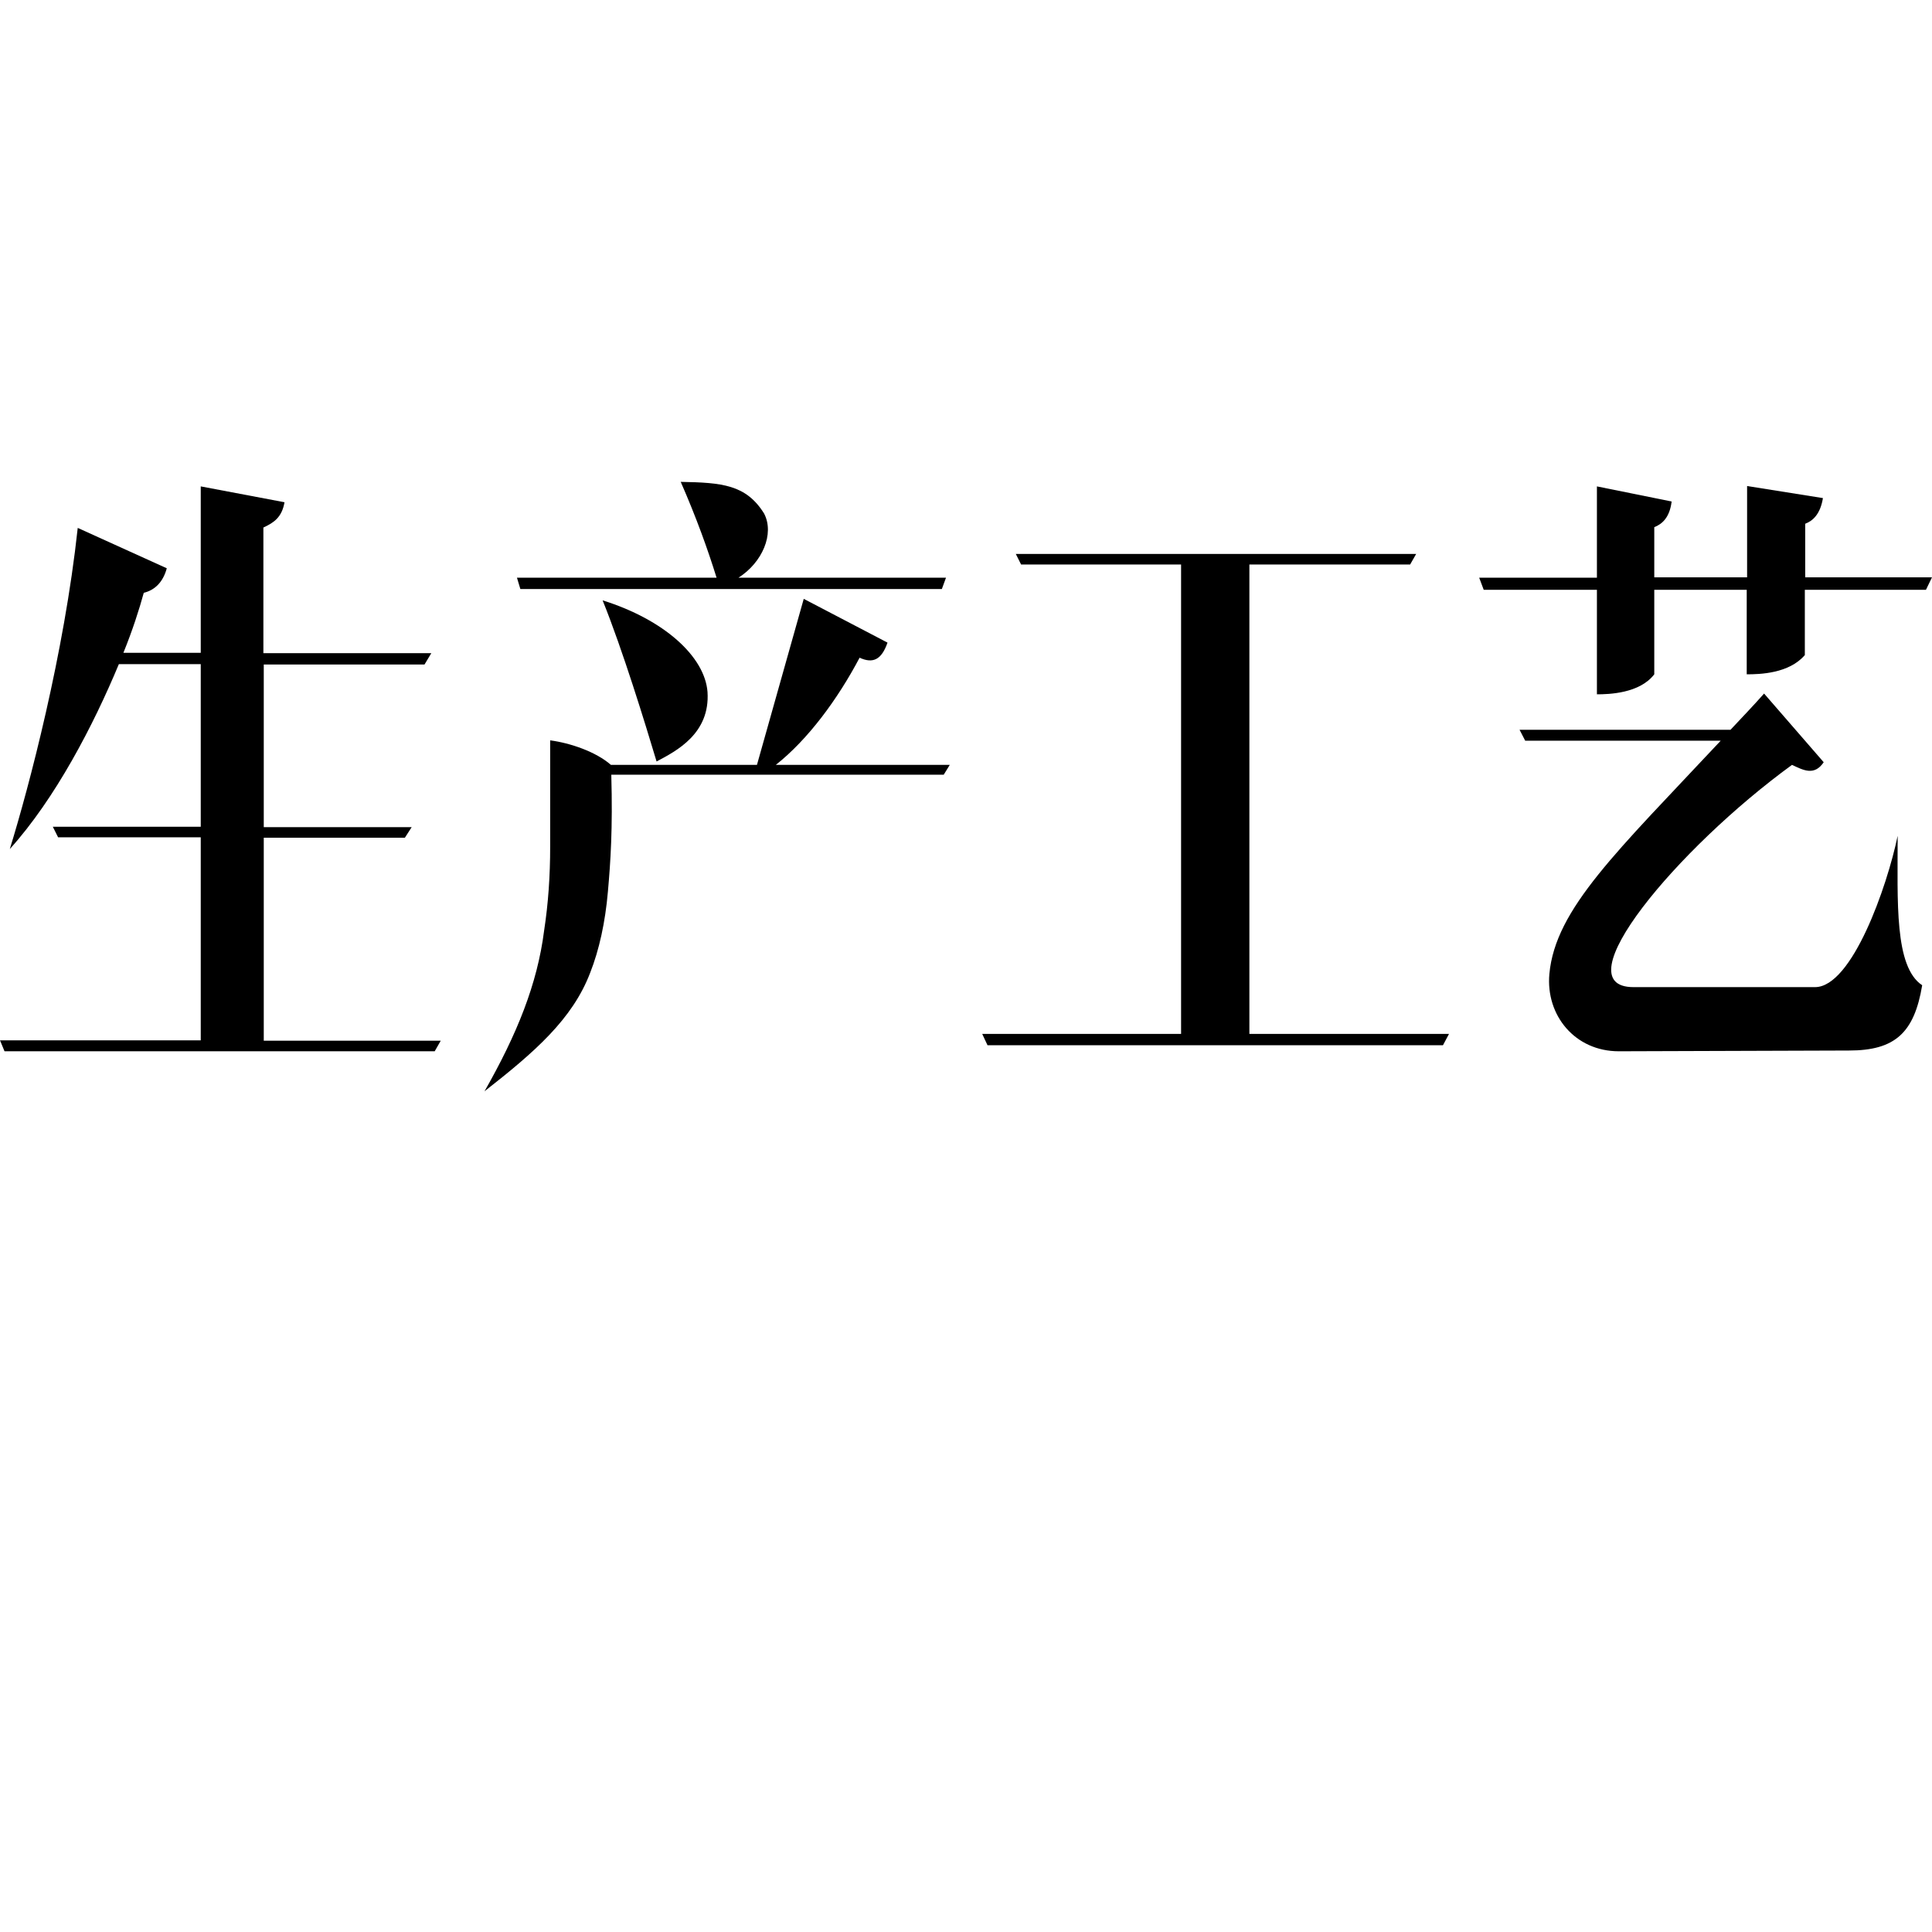<?xml version="1.0" encoding="utf-8"?>
<!-- Generator: Adobe Illustrator 20.0.0, SVG Export Plug-In . SVG Version: 6.00 Build 0)  -->
<svg version="1.1" id="图层_1" xmlns="http://www.w3.org/2000/svg" xmlns:xlink="http://www.w3.org/1999/xlink" x="0px" y="0px"
	 width="512px" height="512px" viewBox="0 0 512 512" style="enable-background:new 0 0 512 512;" xml:space="preserve">
<g>
	<path d="M14,219.1h39.2V176H31.5c-6.7,16.1-16.8,35.6-28.9,49c5.1-16.5,14.4-51.7,18-85.1l23.6,10.7c-1,3.7-3.2,5.8-6.1,6.5
		c-1.2,4.4-3,10-5.4,15.9h20.5v-44.1l22.2,4.2c-0.7,4-2.8,5.4-5.6,6.7v33.3h44.5l-1.8,3H69.9v43.1h39.2l-1.8,2.8H69.9v53.8h46.9
		l-1.6,2.8H1.2L0,275.7h53.2v-53.8H15.4L14,219.1z"/>
	<path d="M235.2,170.3c-1.6,4.6-3.9,5.6-7.4,4c-5.8,11-13.7,21.7-22.2,28.4h46.1l-1.6,2.6H162c0.4,14.4-0.2,23.1-0.9,31
		c-0.7,8.1-2.3,15.4-4.7,21.5c-4.7,12.3-14.7,21-28,31.4c8.6-15.1,14-28.4,15.8-42.6c1.1-7.2,1.6-14.5,1.6-22.2v-28.2
		c5.3,0.7,12.1,3,16.1,6.5h38.7l12.4-44L235.2,170.3z M195.7,153.1h55l-1.1,3H137.9l-0.9-3h52.9c-2.3-7.4-5.3-15.8-9.5-25.4
		c10.9,0.2,17.3,0.7,22.1,8.4C205.3,141.5,202,149.1,195.7,153.1z M159.7,159.1c16.3,5.1,27.1,14.9,27.8,24.3
		c0.7,11-8.2,15.6-13.5,18.4C171,191.8,165,172.2,159.7,159.1z"/>
	<path d="M269.2,146.8h106.1l-1.6,2.8h-42.6V274h52.9l-1.6,3H261.7l-1.4-3H313V149.6h-42.4L269.2,146.8z"/>
	<path d="M392,153.1h31.2v-24.2l19.8,4c-0.5,4.2-2.5,6-4.6,6.8v13.3H463v-24.2l20.1,3.2c-0.7,4.2-2.6,6-4.7,6.8v14.2H512l-1.6,3.3
		h-32.1v17.3c-4.2,4.9-11.9,5.1-15.4,5.1v-22.4h-24.5v22.4c-3.9,5.1-12.1,5.3-15.2,5.3v-27.7h-30L392,153.1z M402.7,193.4h55.9
		c2.8-3,5.8-6.1,8.9-9.6l15.8,18.2c-2.5,3.7-5.4,2.1-8.4,0.7c-30.5,22.2-61.1,58.9-42,58.9H481c9.8,0,19.1-26.6,21.9-40.1
		c0,17.5-0.9,34.7,6.5,39.6c-2.1,12.6-7.2,17.3-19.4,17.3l-61,0.2c-11.6,0-19.4-9.5-18.4-20.5c1.6-17.3,17.9-32.4,45.4-61.8h-51.8
		L402.7,193.4z"/>
</g>
</svg>
